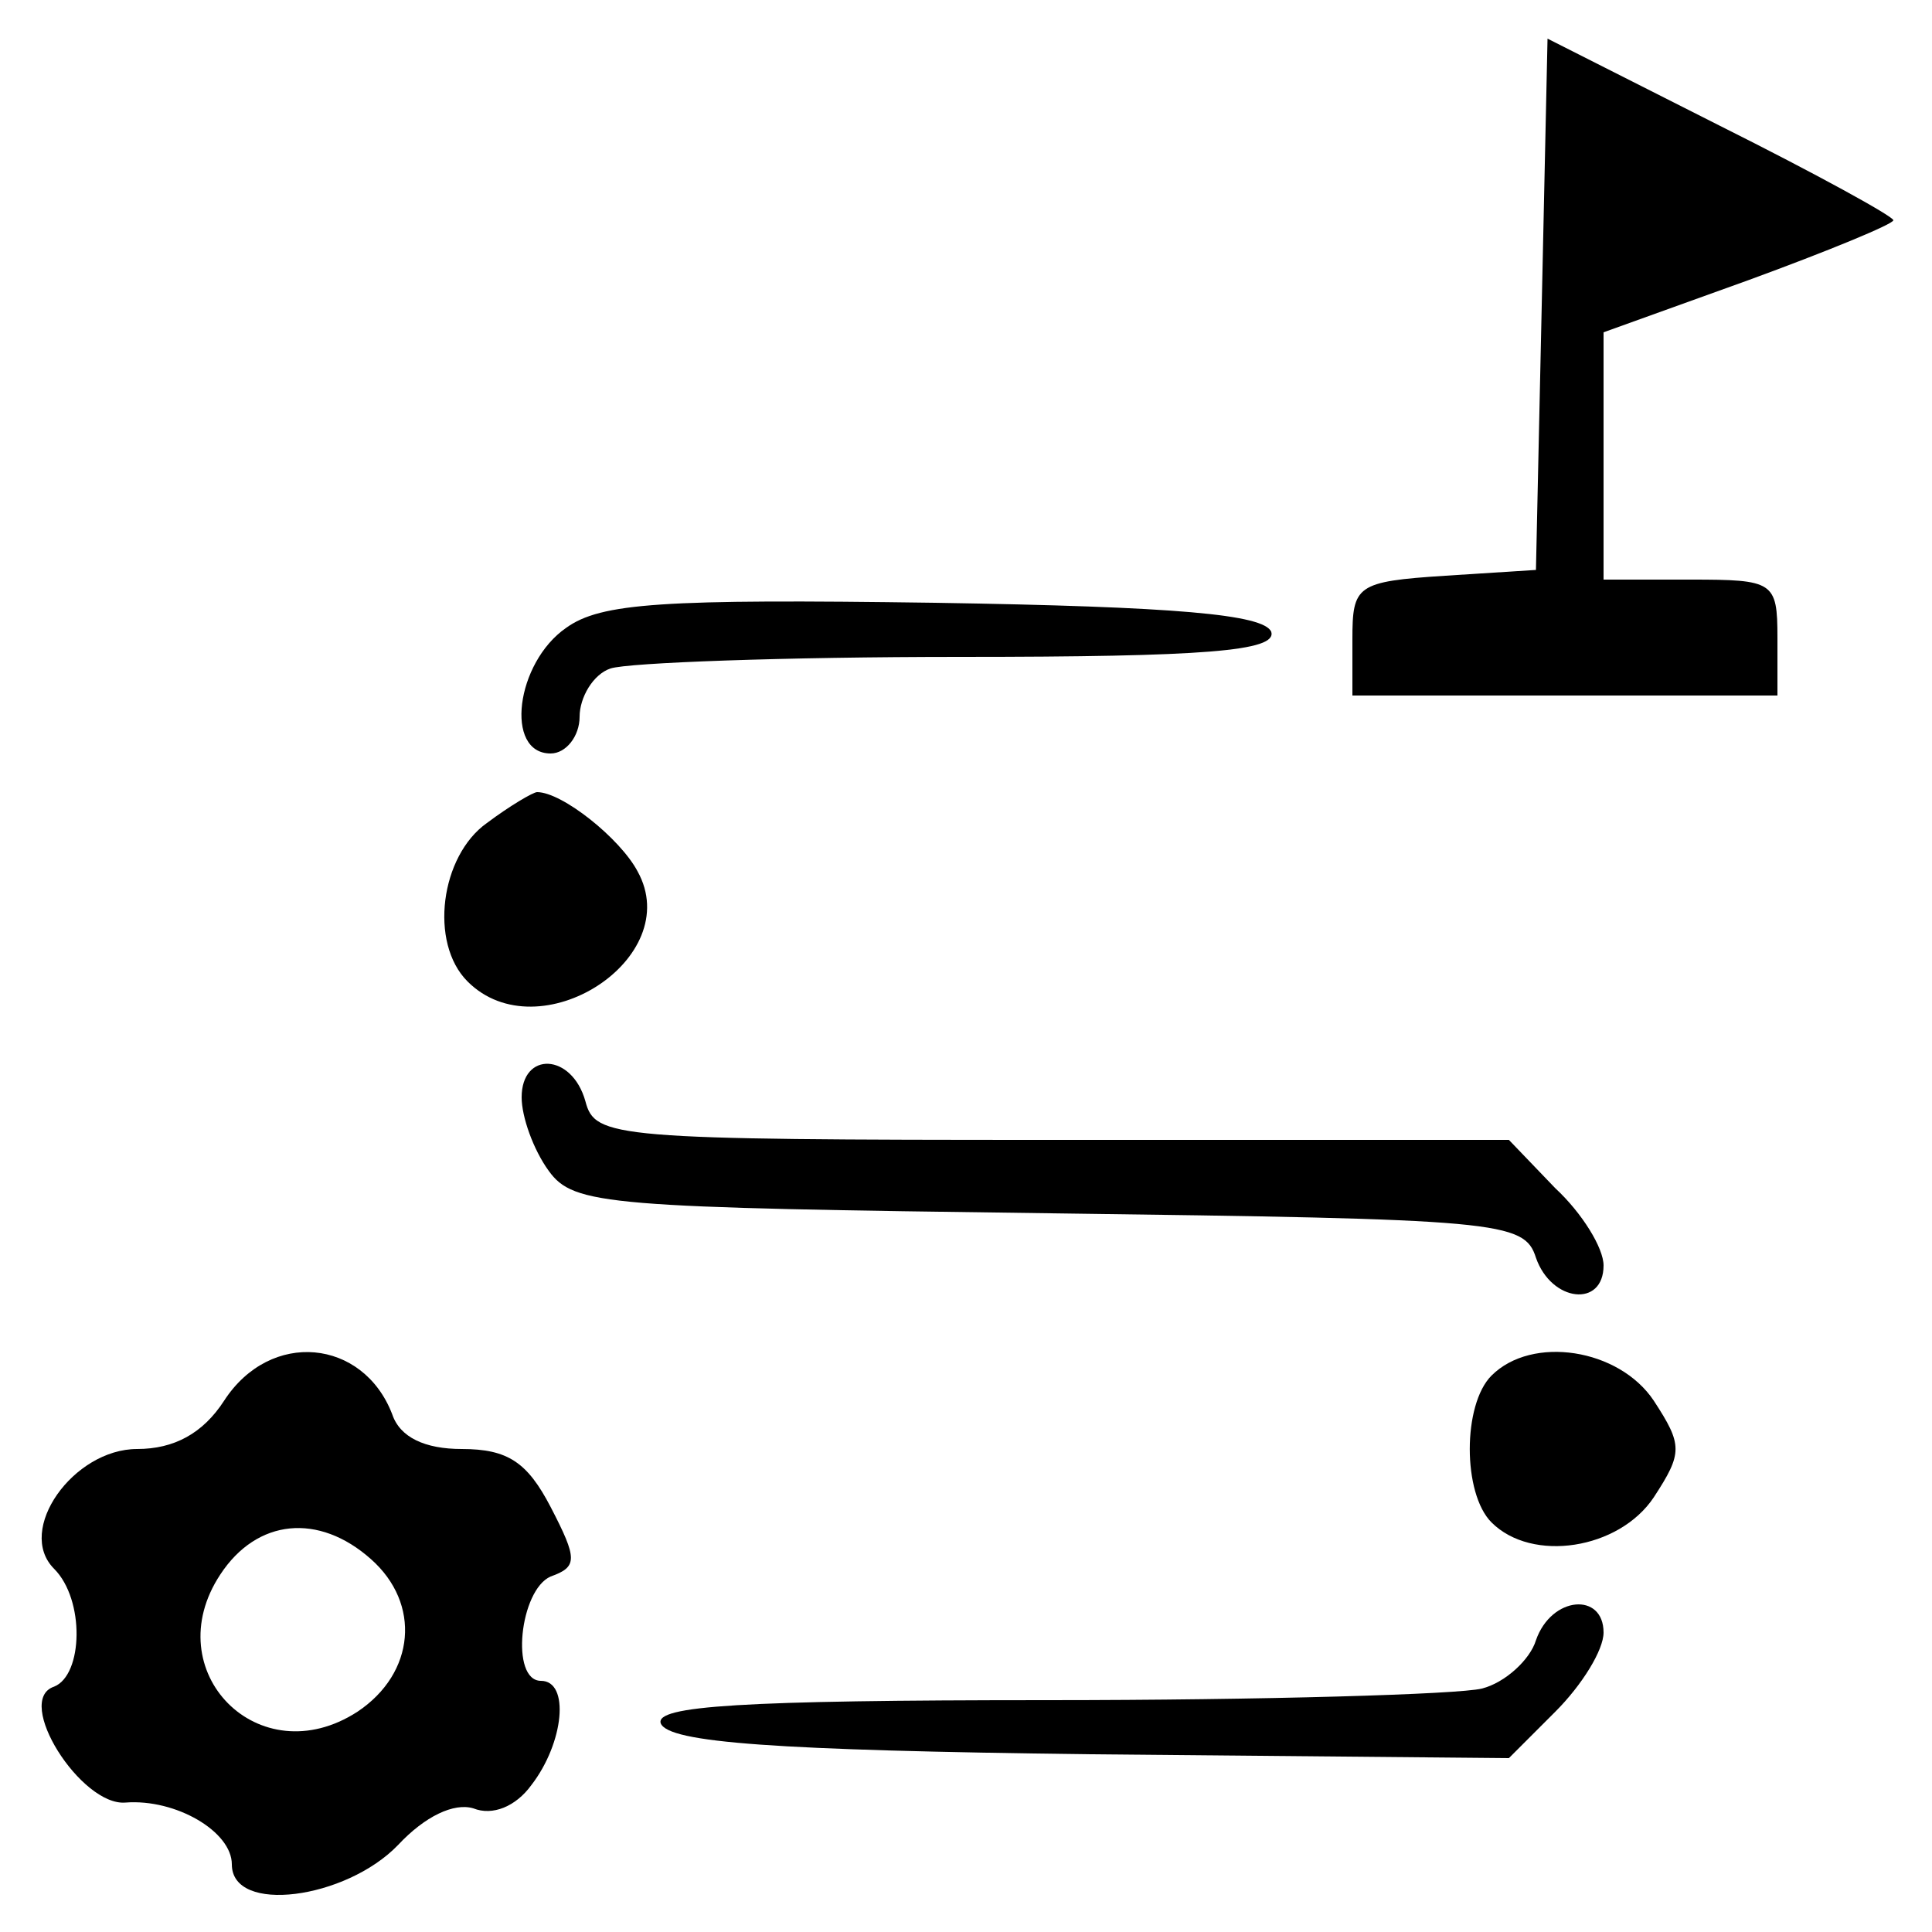 <?xml version="1.0" standalone="no"?>
<!DOCTYPE svg PUBLIC "-//W3C//DTD SVG 20010904//EN"
 "http://www.w3.org/TR/2001/REC-SVG-20010904/DTD/svg10.dtd">
<svg version="1.0" xmlns="http://www.w3.org/2000/svg"
 width="100pt" height="100pt" viewBox="0 0 100 100"
 preserveAspectRatio="xMidYMid meet">

<g transform="translate(0,100) scale(0.1,-0.1)"
fill="#000000" stroke="none">
<path d="M798 842 l-3 -137 -47 -3 c-46 -3 -48 -5 -48 -33 l0 -29 110 0 110 0
0 30 c0 29 -2 30 -45 30 l-45 0 0 64 0 64 75 27 c41 15 75 29 75 31 0 2 -40
24 -90 49 l-89 45 -3 -138z"/>
<path d="M293 675 c-26 -18 -32 -65 -8 -65 8 0 15 9 15 19 0 10 7 22 16 25 9
3 90 6 181 6 127 0 164 3 161 13 -4 9 -49 13 -174 15 -141 2 -173 0 -191 -13z"/>
<path d="M252 574 c-24 -17 -30 -62 -10 -82 37 -37 113 12 88 57 -9 17 -39 41
-52 41 -2 0 -14 -7 -26 -16z"/>
<path d="M270 432 c0 -10 6 -27 14 -38 13 -18 30 -19 260 -22 232 -3 245 -4
251 -23 8 -23 35 -26 35 -4 0 9 -11 27 -25 40 l-24 25 -236 0 c-228 0 -237 1
-242 20 -7 25 -33 26 -33 2z"/>
<path d="M116 275 c-11 -17 -26 -25 -45 -25 -33 0 -63 -42 -43 -62 16 -16 15
-55 0 -61 -21 -7 14 -62 37 -60 26 2 55 -15 55 -32 0 -26 59 -18 86 10 14 15
29 22 39 19 10 -4 22 1 30 12 17 22 20 54 5 54 -16 0 -11 47 5 54 14 5 14 9 0
36 -12 23 -22 30 -46 30 -19 0 -32 6 -36 18 -15 39 -63 44 -87 7z m76 -82 c26
-23 23 -59 -7 -79 -51 -33 -104 21 -71 71 19 29 51 32 78 8z"/>
<path d="M772 288 c-15 -15 -15 -61 0 -76 21 -21 66 -14 84 13 15 23 15 27 0
50 -18 27 -63 34 -84 13z"/>
<path d="M795 151 c-3 -10 -16 -22 -28 -25 -12 -3 -113 -6 -225 -6 -159 0
-203 -3 -200 -12 4 -10 59 -14 222 -16 l217 -2 24 24 c14 14 25 32 25 41 0 21
-27 19 -35 -4z"/>
</g>
</svg>
